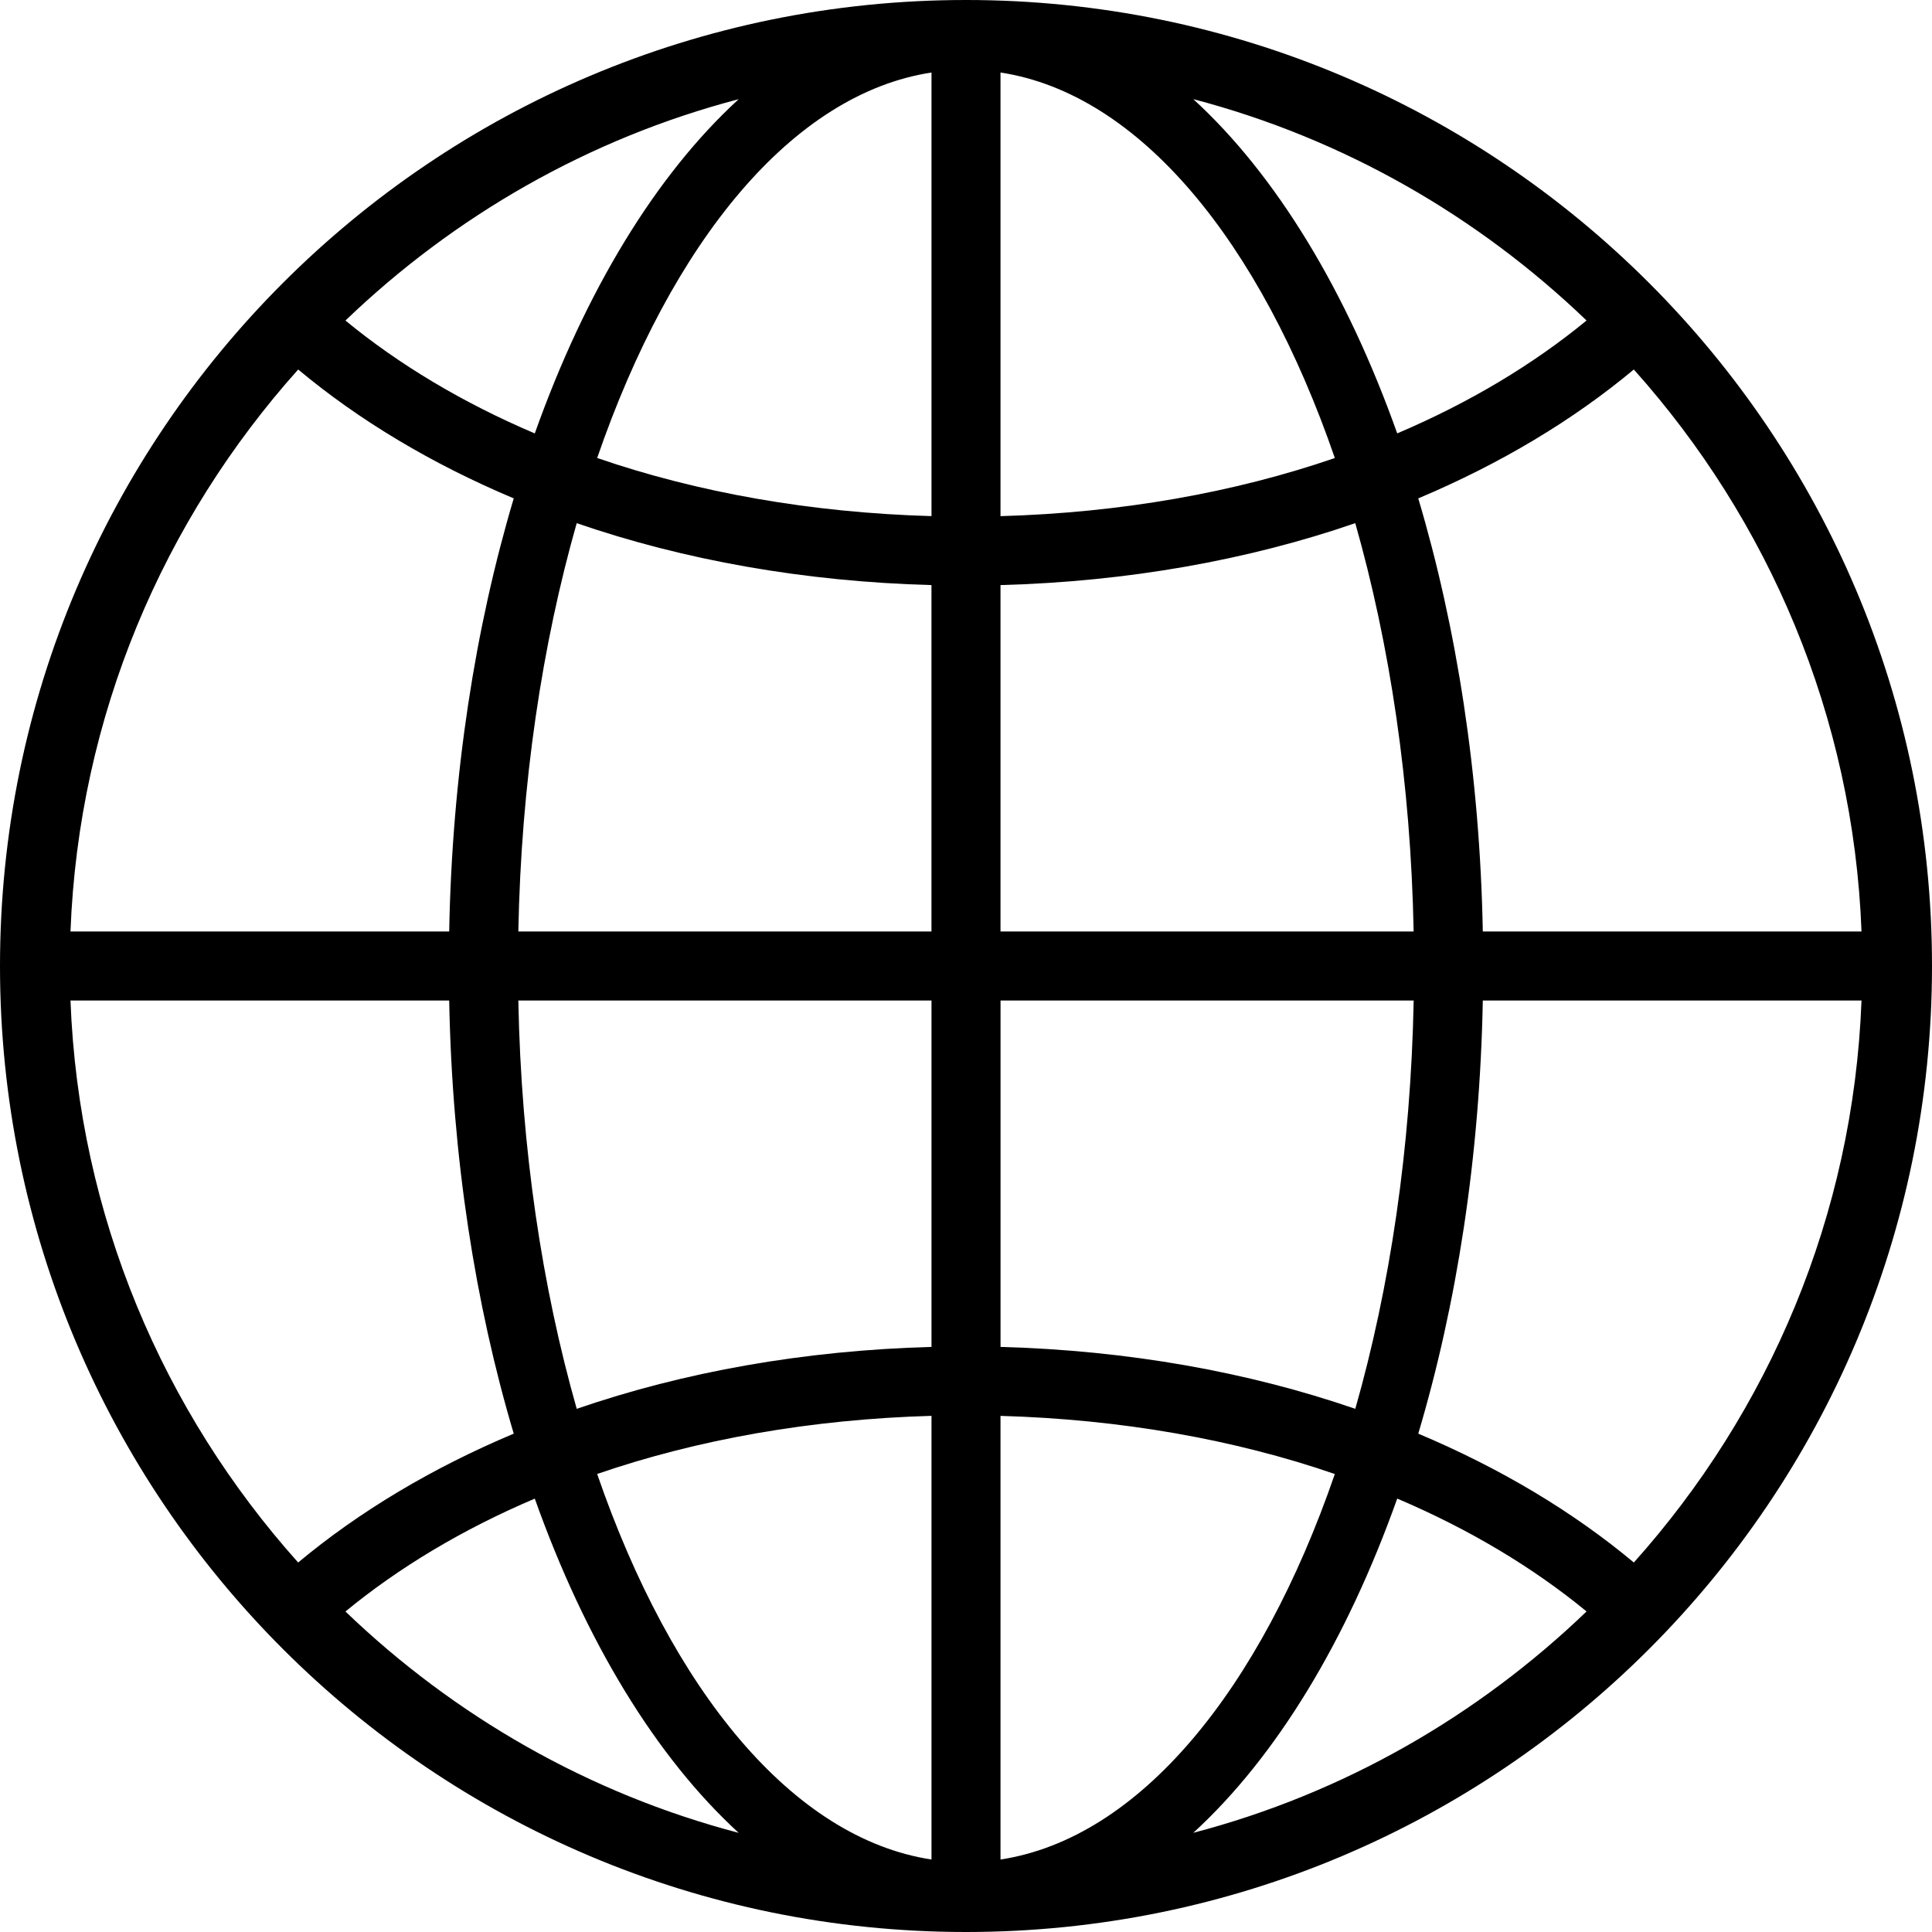 <?xml version="1.0" encoding="iso-8859-1"?>
<!-- Generator: Adobe Illustrator 16.0.4, SVG Export Plug-In . SVG Version: 6.00 Build 0)  -->
<!DOCTYPE svg PUBLIC "-//W3C//DTD SVG 1.1//EN" "http://www.w3.org/Graphics/SVG/1.1/DTD/svg11.dtd">
<svg version="1.1" id="Layer_1" xmlns="http://www.w3.org/2000/svg" xmlns:xlink="http://www.w3.org/1999/xlink" x="0px" y="0px"
	 width="56px" height="56px" viewBox="0 0 56 56" style="enable-background:new 0 0 56 56; fill: #000" xml:space="preserve">
<g id="_x37_15-globe_x40_2x.png">
	<g>
		<path d="M28,0C12.536,0,0,12.536,0,28s12.536,28,28,28s28-12.536,28-28S43.464,0,28,0z M21.411,2.875
			c-2.402,2.2-4.442,5.56-5.91,9.688c-2.095-0.891-3.939-1.998-5.488-3.272C13.16,6.268,17.055,4.016,21.411,2.875z M8.643,10.71
			c1.761,1.471,3.866,2.733,6.248,3.736C13.776,18.188,13.105,22.452,13.02,27H2.043C2.281,20.742,4.742,15.07,8.643,10.71z
			 M2.043,29H13.02c0.086,4.549,0.757,8.813,1.871,12.555c-2.382,1.002-4.487,2.265-6.249,3.735C4.742,40.931,2.281,35.258,2.043,29
			z M10.013,46.71c1.549-1.274,3.394-2.382,5.488-3.272c1.468,4.128,3.508,7.487,5.91,9.688
			C17.055,51.985,13.16,49.733,10.013,46.71z M27,53.899c-4.025-0.614-7.528-4.898-9.691-11.175
			c2.913-1.003,6.204-1.586,9.691-1.685V53.899z M27,39.041c-3.688,0.1-7.175,0.723-10.283,1.795
			C15.716,37.32,15.106,33.3,15.024,29H27V39.041z M27,27H15.024c0.082-4.299,0.691-8.319,1.692-11.836
			c3.108,1.072,6.596,1.695,10.283,1.795V27z M27,14.96c-3.487-0.099-6.778-0.682-9.691-1.685C19.472,6.999,22.975,2.716,27,2.102
			V14.96z M53.957,27H42.98c-0.086-4.548-0.757-8.812-1.871-12.554c2.382-1.003,4.487-2.266,6.248-3.736
			C51.258,15.07,53.719,20.742,53.957,27z M45.987,9.29c-1.549,1.274-3.394,2.382-5.488,3.272c-1.468-4.128-3.508-7.487-5.91-9.688
			C38.945,4.016,42.84,6.268,45.987,9.29z M29,2.102c4.025,0.614,7.528,4.897,9.691,11.174c-2.912,1.003-6.204,1.586-9.691,1.685
			V2.102z M29,16.959c3.688-0.1,7.175-0.723,10.283-1.795c1.001,3.517,1.61,7.537,1.692,11.836H29V16.959z M29,29h11.976
			c-0.082,4.3-0.691,8.32-1.692,11.836c-3.108-1.072-6.596-1.695-10.283-1.795V29z M29,53.899V41.04
			c3.487,0.099,6.779,0.682,9.691,1.685C36.528,49.001,33.025,53.285,29,53.899z M34.589,53.125c2.402-2.2,4.442-5.56,5.91-9.688
			c2.095,0.891,3.939,1.998,5.488,3.272C42.84,49.733,38.945,51.985,34.589,53.125z M47.358,45.29
			c-1.762-1.471-3.867-2.733-6.249-3.735c1.114-3.741,1.785-8.006,1.871-12.555h10.977C53.719,35.258,51.258,40.931,47.358,45.29z"
			/>
	</g>
</g>
<g>
</g>
<g>
</g>
<g>
</g>
<g>
</g>
<g>
</g>
<g>
</g>
<g>
</g>
<g>
</g>
<g>
</g>
<g>
</g>
<g>
</g>
<g>
</g>
<g>
</g>
<g>
</g>
<g>
</g>
</svg>

